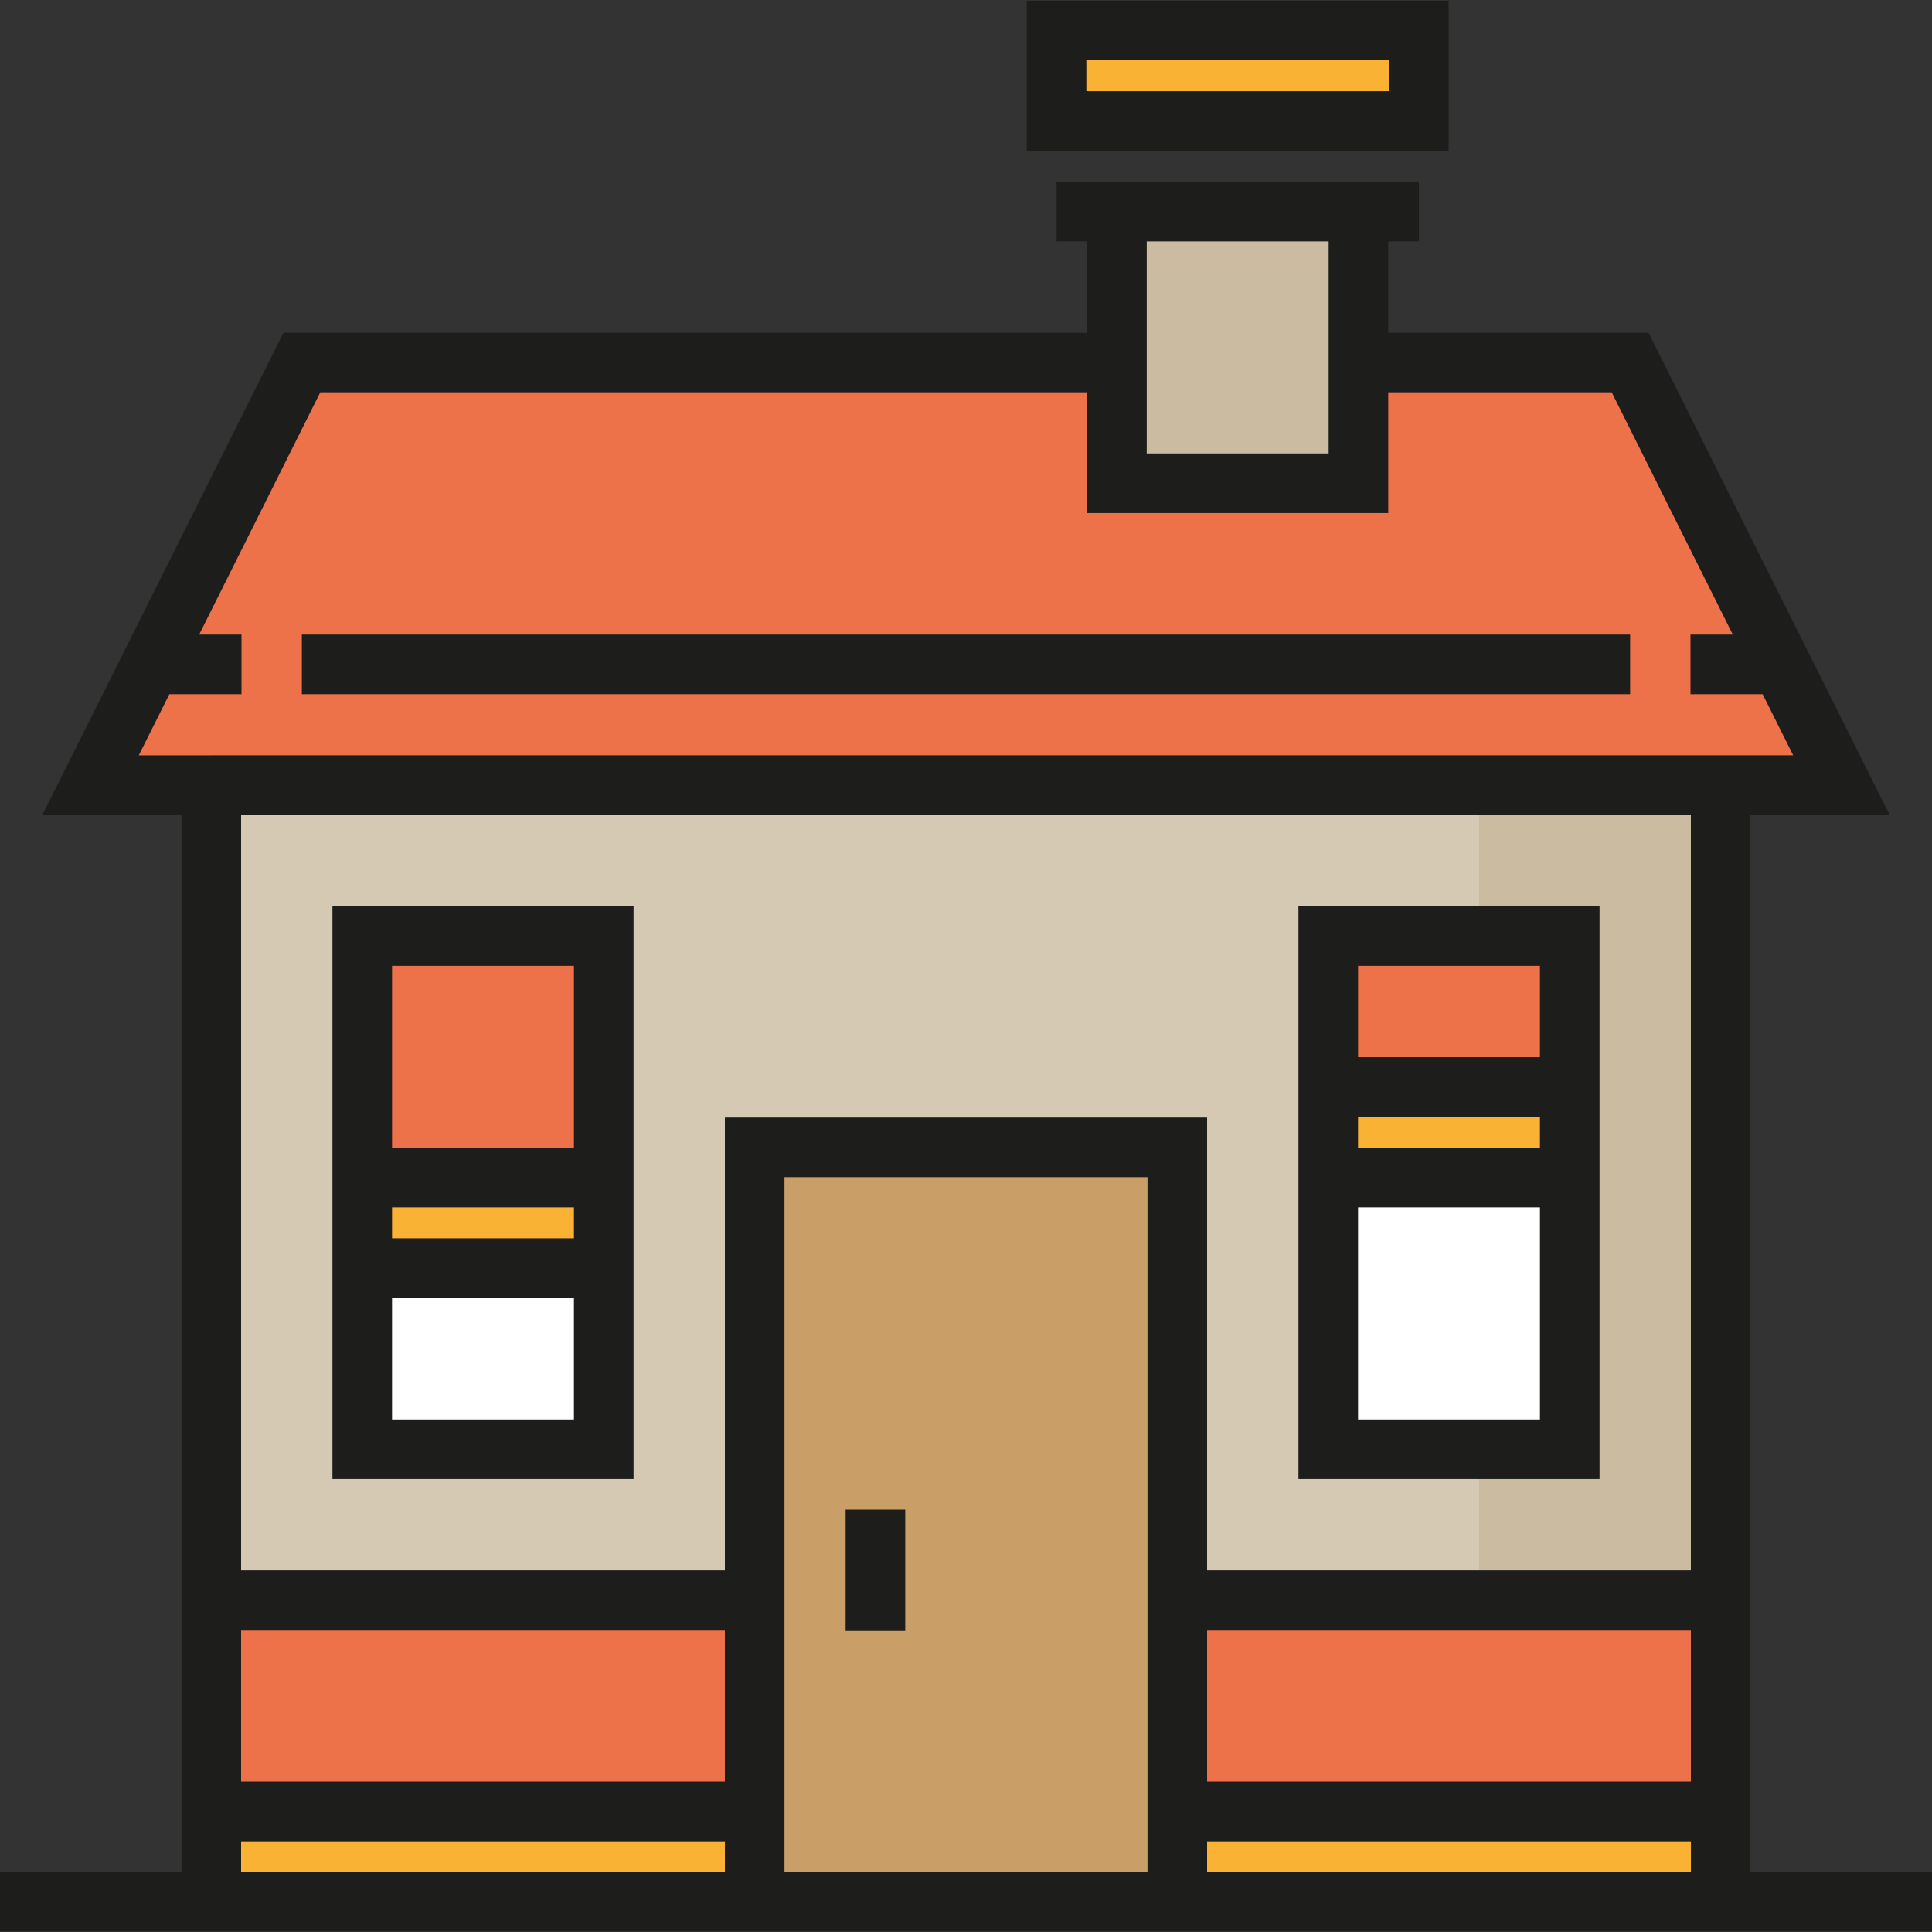 <?xml version="1.0" encoding="iso-8859-1"?>
<!-- Generator: Adobe Illustrator 19.0.0, SVG Export Plug-In . SVG Version: 6.00 Build 0)  -->
<svg version="1.1" id="Layer_1" xmlns="http://www.w3.org/2000/svg" xmlns:xlink="http://www.w3.org/1999/xlink" x="0px" y="0px"
	 viewBox="0 0 512 512" style="enable-background:new 0 0 512 512;" xml:space="preserve">
<rect x="0" y="0" width="512" height="512" fill="#333333" stroke="none"/>
<rect x="280.502" y="8.076" style="fill:#F9B233;" width="95.494" height="24"/>
<polygon style="fill:#ED7149;" points="488,208.076 24,208.076 80,96.075 432,96.075 "/>
<rect x="296.001" y="56.081" style="fill:#CBBBA0;" width="64" height="72.002"/>
<g>
	<rect x="55.997" y="480.072" style="fill:#F9B233;" width="144.005" height="24"/>
	<rect x="312.249" y="480.072" style="fill:#F9B233;" width="144.005" height="24"/>
</g>
<g>
	<rect x="55.997" y="424.075" style="fill:#ED7149;" width="144.005" height="55.997"/>
	<rect x="311.996" y="424.075" style="fill:#ED7149;" width="144.005" height="55.997"/>
</g>
<rect x="55.997" y="208.078" style="fill:#D5C9B3;" width="400.004" height="215.996"/>
<rect x="392.001" y="208.078" style="fill:#CBBBA0;" width="64" height="215.996"/>
<g>
	<rect x="96" y="312.08" style="fill:#F9B233;" width="64" height="24"/>
	<rect x="351.999" y="288.073" style="fill:#F9B233;" width="64" height="24"/>
</g>
<g>
	<rect x="351.999" y="248.07" style="fill:#ED7149;" width="64" height="40"/>
	<rect x="96" y="248.07" style="fill:#ED7149;" width="64" height="64"/>
</g>
<g>
	<rect x="96" y="336.078" style="fill:#FFFFFF;" width="64" height="48"/>
	<rect x="351.999" y="312.08" style="fill:#FFFFFF;" width="64" height="72.002"/>
</g>
<rect x="200.002" y="304.078" style="fill:#CA9E67;" width="111.152" height="200.002"/>
<g>
	<rect x="224.104" y="400.077" style="fill:#1D1D1B;" width="15.795" height="32"/>
	<path style="fill:#1D1D1B;" d="M383.897,39.973H272.103V0.179h111.794L383.897,39.973L383.897,39.973z M287.898,24.178h80.205
		v-8.205h-80.205V24.178z"/>
	<rect x="80" y="168.181" style="fill:#1D1D1B;" width="351.999" height="15.795"/>
	<path style="fill:#1D1D1B;" d="M463.897,496.026V215.973h36.88L436.881,88.178h-68.983V63.973H376V48.179h-96v15.795h8.103v24.206
		H75.119L11.222,215.973h36.88v280.053H0v15.795h512v-15.795H463.897z M352.103,63.973v56.206h-48.205V63.973H352.103z
		 M192.102,496.026H63.898v-8.053h128.205L192.102,496.026L192.102,496.026z M192.102,472.179H63.898v-40.206h128.205
		L192.102,472.179L192.102,472.179z M304.103,496.026h-96.206V311.973h96.206V496.026z M448.102,496.026H319.898v-8.053h128.205
		V496.026z M448.102,472.179H319.898v-40.206h128.205V472.179z M448.102,416.178H319.898v-120H192.102v120H63.898V215.973h384.205
		L448.102,416.178L448.102,416.178z M56,200.179h-7.897H36.778l8.103-16.205H64v-15.795H52.778l32.102-64.206h203.222v32h79.794v-32
		h59.222l32.103,64.205h-11.223v15.795h19.12l8.103,16.205h-11.325H456H56V200.179z"/>
	<path style="fill:#1D1D1B;" d="M167.898,240.178H88.102v151.795h79.794V240.178H167.898z M152.103,255.973v48.205h-48.206v-48.205
		H152.103z M152.103,319.973v8.205h-48.206v-8.205H152.103z M103.897,376.178v-32.205h48.205v32.205H103.897z"/>
	<path style="fill:#1D1D1B;" d="M423.897,240.178h-79.794v151.795h79.794V240.178z M408.102,255.973v24.206h-48.205v-24.206H408.102
		z M408.102,295.973v8.206h-48.205v-8.206H408.102z M359.898,376.178v-56.206h48.205v56.206H359.898z"/>
</g>
<g>
</g>
<g>
</g>
<g>
</g>
<g>
</g>
<g>
</g>
<g>
</g>
<g>
</g>
<g>
</g>
<g>
</g>
<g>
</g>
<g>
</g>
<g>
</g>
<g>
</g>
<g>
</g>
<g>
</g>
</svg>
